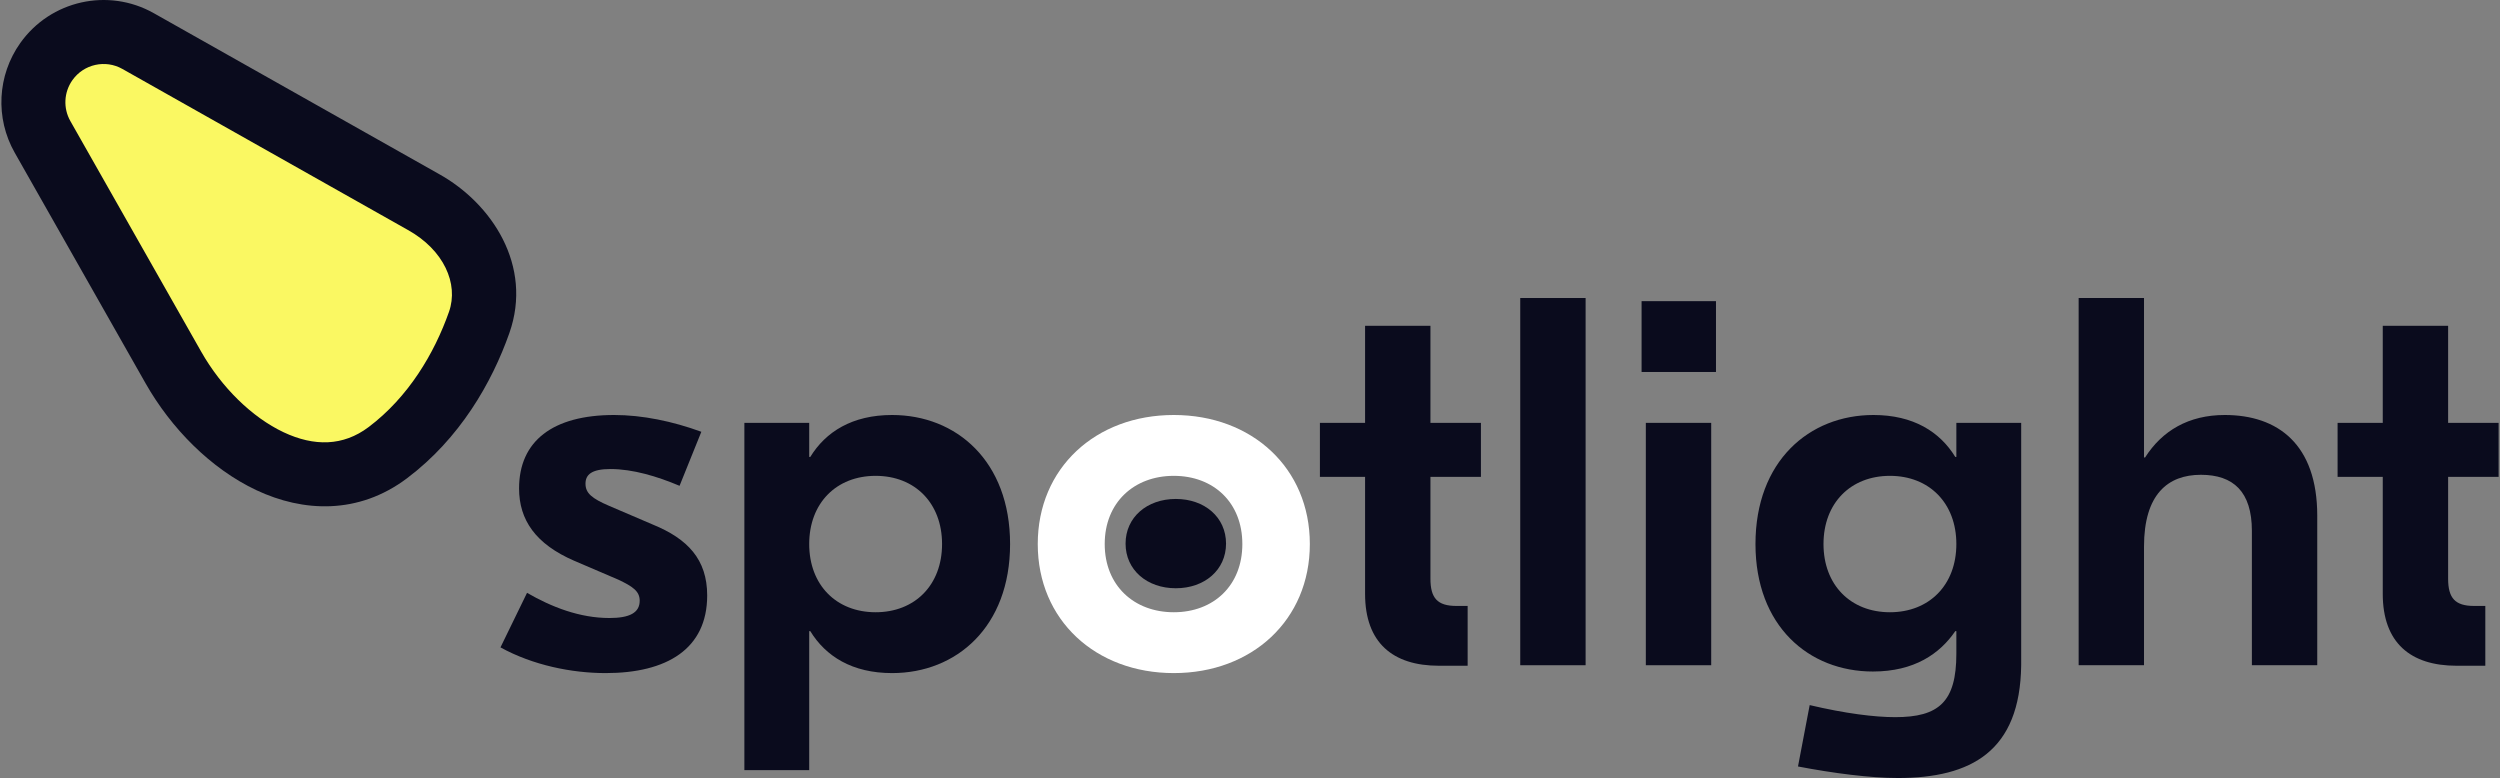 <svg width="482" height="150" viewBox="0 0 482 150" fill="none" xmlns="http://www.w3.org/2000/svg">
<rect x="0" y="0" width="482" height="150" fill="#808080" stroke="none"/>
<path d="M74.766 87.279C83.685 80.567 89.284 70.981 92.389 62.159C95.63 52.951 90.17 43.685 81.637 38.945L26.627 7.918C20.589 4.513 12.956 6.218 8.941 11.868C5.896 16.154 5.608 21.816 8.202 26.389L33.426 70.847C42.243 86.388 60.489 98.023 74.766 87.279Z" fill="#FAF862"/>
<path fill-rule="evenodd" clip-rule="evenodd" d="M3.911 8.294C-0.523 14.534 -0.942 22.776 2.835 29.433L28.059 73.891C32.973 82.553 40.612 90.352 49.419 94.501C58.423 98.742 69.095 99.267 78.475 92.208C88.636 84.561 94.828 73.809 98.208 64.207C102.782 51.213 94.806 39.212 84.651 33.561L29.656 2.544C20.868 -2.413 9.755 0.069 3.911 8.294ZM13.567 23.344C12.155 20.855 12.312 17.774 13.969 15.441C16.154 12.366 20.309 11.438 23.595 13.291L78.64 44.337C85.543 48.172 88.474 54.696 86.569 60.11C83.738 68.152 78.732 76.572 71.055 82.349C66.159 86.034 60.569 86.113 54.677 83.338C48.587 80.469 42.693 74.68 38.791 67.802L13.567 23.344Z" fill="#0A0B1D"/>
<path d="M116.777 129.772C110.22 129.772 102.74 128.255 96.491 124.817L101.613 114.298C106.326 117.029 111.757 119.153 117.494 119.153C121.388 119.153 123.334 118.141 123.334 115.815C123.334 113.994 122.002 113.084 119.236 111.769L110.732 108.128C103.253 104.892 100.077 100.239 100.077 94.171C100.077 85.068 106.531 80.011 118.416 80.011C123.847 80.011 129.687 81.225 135.219 83.248L131.019 93.665C126.715 91.845 122.002 90.429 117.699 90.429C114.011 90.429 112.884 91.541 112.884 93.26C112.884 95.081 114.113 96.093 117.392 97.508L125.896 101.15C132.555 103.88 136.346 107.825 136.346 114.804C136.346 125.12 128.56 129.772 116.777 129.772Z" fill="#0A0B1D"/>
<path d="M156.015 148.483H143.515V81.528H156.015V88.102H156.22C159.191 83.248 164.314 80.011 171.998 80.011C184.395 80.011 194.744 88.912 194.744 104.892C194.744 120.872 184.395 129.772 171.998 129.772C164.314 129.772 159.191 126.536 156.22 121.681H156.015V148.483ZM168.822 118.04C176.404 118.04 181.629 112.781 181.629 104.892C181.629 97.003 176.404 91.743 168.822 91.743C161.24 91.743 156.015 97.003 156.015 104.892C156.015 112.781 161.24 118.04 168.822 118.04Z" fill="#0A0B1D"/>
<path d="M226.308 80.011C241.369 80.011 252.537 90.226 252.537 104.892C252.537 119.557 241.369 129.772 226.308 129.772C211.247 129.772 200.079 119.557 200.079 104.892C200.079 90.226 211.247 80.011 226.308 80.011ZM226.308 91.743C218.624 91.743 212.989 96.902 212.989 104.892C212.989 112.882 218.624 118.04 226.308 118.04C233.992 118.04 239.525 112.882 239.525 104.892C239.525 96.902 233.992 91.743 226.308 91.743Z" fill="white"/>
<path d="M285.523 81.528V91.946H275.789V111.567C275.789 115.309 277.121 116.826 280.81 116.826H282.961V128.356H277.429C268.515 128.356 263.187 123.906 263.187 114.5V91.946H254.478V81.528H263.187V62.817H275.789V81.528H285.523Z" fill="#0A0B1D"/>
<path d="M293.103 57.457H305.705V128.255H293.103V57.457Z" fill="#0A0B1D"/>
<path d="M316.497 58.063H330.841V71.718H316.497V58.063ZM329.919 128.255H317.316V81.528H329.919V128.255Z" fill="#0A0B1D"/>
<path d="M365.914 150.001C360.587 150.001 353.517 149.09 346.653 147.775L348.907 135.942C355.771 137.56 361.406 138.268 365.402 138.268C373.804 138.268 377.185 135.335 377.185 126.03V121.681H376.98C374.009 126.03 369.091 129.469 361.099 129.469C348.702 129.469 338.456 120.67 338.456 104.892C338.456 88.912 348.804 80.011 361.201 80.011C368.886 80.011 374.009 83.248 376.98 88.102H377.185V81.528H389.684V128.255C389.48 144.842 380.053 150.001 365.914 150.001ZM364.378 118.04C371.959 118.04 377.185 112.781 377.185 104.892C377.185 97.003 371.959 91.743 364.378 91.743C356.796 91.743 351.571 97.003 351.571 104.892C351.571 112.781 356.796 118.04 364.378 118.04Z" fill="#0A0B1D"/>
<path d="M400.763 57.457H413.365V88.204H413.57C416.848 83.045 421.971 80.011 428.938 80.011C439.184 80.011 446.766 85.675 446.766 99.43V128.255H434.164V102.363C434.164 94.778 430.578 91.541 424.328 91.541C417.975 91.541 413.365 95.283 413.365 105.397V128.255H400.763V57.457Z" fill="#0A0B1D"/>
<path d="M481.732 81.528V91.946H471.998V111.567C471.998 115.309 473.33 116.826 477.019 116.826H479.17V128.356H473.637C464.724 128.356 459.396 123.906 459.396 114.5V91.946H450.687V81.528H459.396V62.817H471.998V81.528H481.732Z" fill="#0A0B1D"/>
<path d="M226.695 96.198C232.256 96.198 236.38 99.732 236.38 104.807C236.38 109.881 232.256 113.415 226.695 113.415C221.134 113.415 217.01 109.881 217.01 104.807C217.01 99.732 221.134 96.198 226.695 96.198Z" fill="#0A0B1D"/>
</svg>
